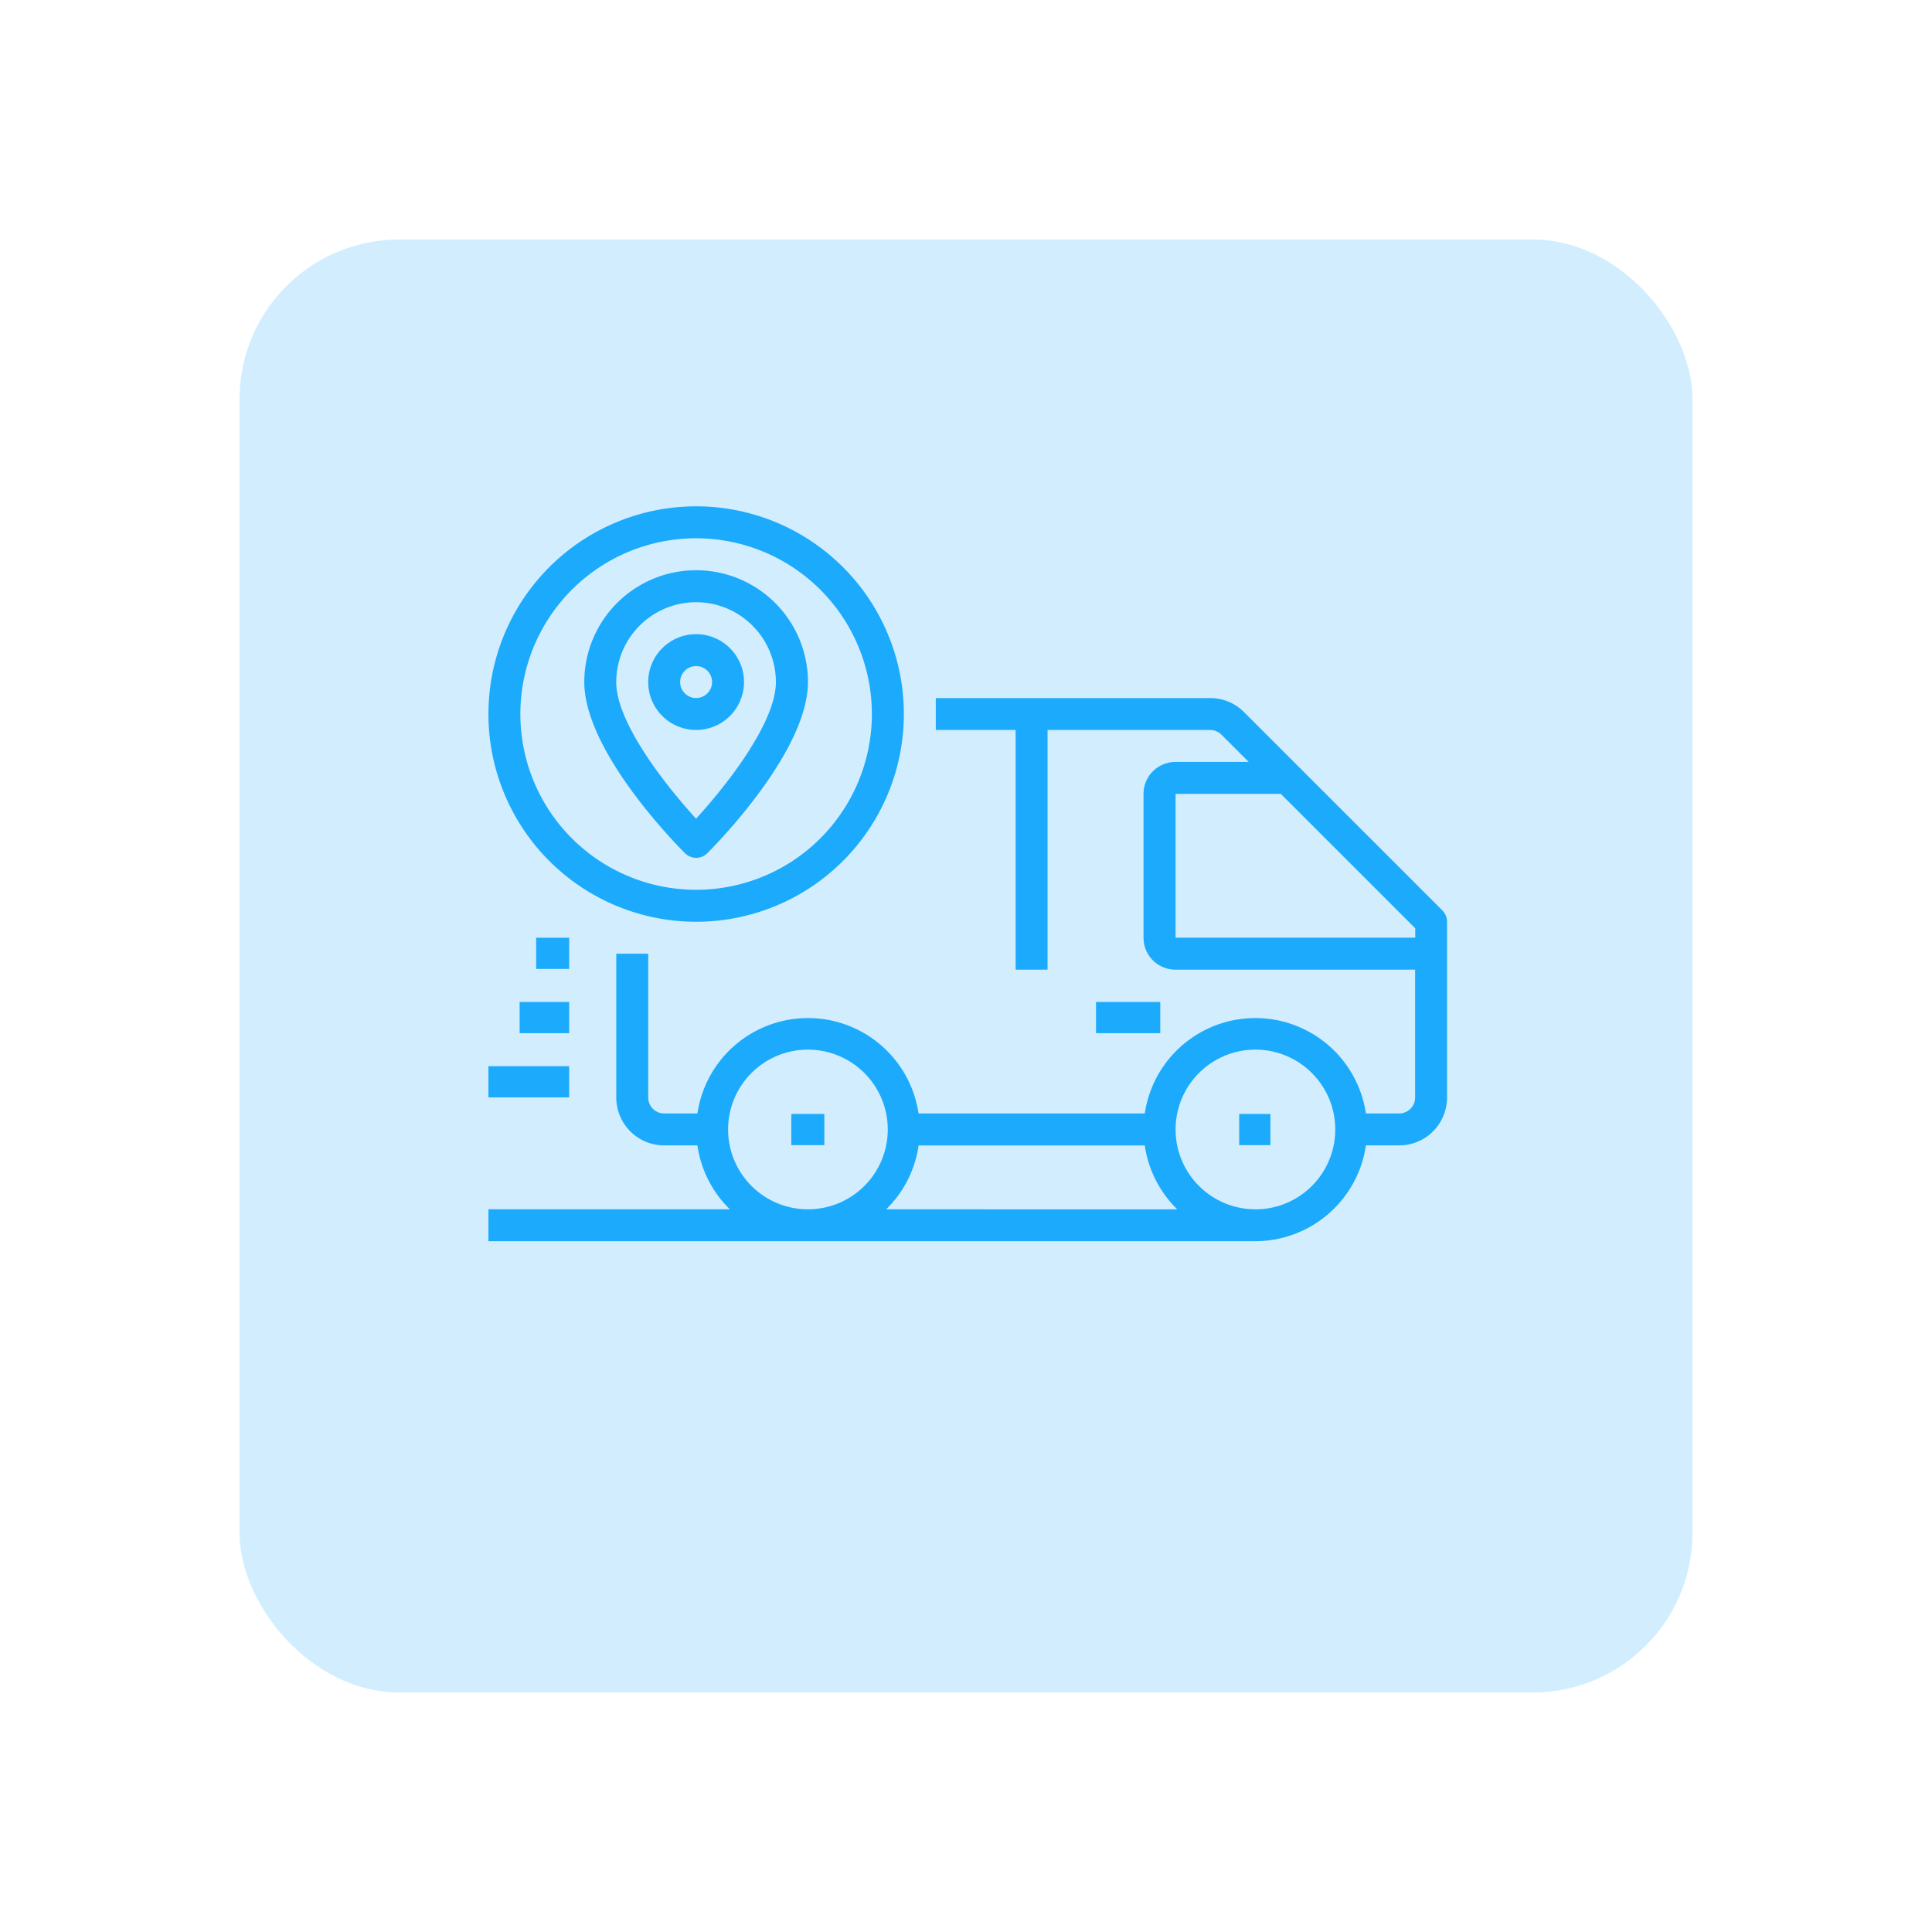<svg xmlns="http://www.w3.org/2000/svg" xmlns:xlink="http://www.w3.org/1999/xlink" width="121" height="121" viewBox="0 0 121 121"><defs><style>.a,.b{fill:#1caafc;}.a{opacity:0.197;}.c{filter:url(#a);}</style><filter id="a" x="0" y="0" width="121" height="121" filterUnits="userSpaceOnUse"><feOffset dy="5" input="SourceAlpha"/><feGaussianBlur stdDeviation="5" result="b"/><feFlood flood-opacity="0.161"/><feComposite operator="in" in2="b"/><feComposite in="SourceGraphic"/></filter></defs><g transform="translate(-771 -363)"><g class="c" transform="matrix(1, 0, 0, 1, 771, 363)"><rect class="a" width="91" height="91" rx="10" transform="translate(15 10)"/></g><g transform="translate(801.59 394.712)"><g transform="translate(0)"><path class="b" d="M61.746,34.3,49.324,21.88A2.98,2.98,0,0,0,47.2,21H30.018v2h5v15.01h2V23H47.2a1,1,0,0,1,.708.293L49.617,25H45.028a2,2,0,0,0-2,2V36.01a2,2,0,0,0,2,2h15.01v8.005a1,1,0,0,1-1,1H56.956a7,7,0,0,0-13.849,0H28.938a7,7,0,0,0-13.849,0H13.007a1,1,0,0,1-1-1V37.01h-2v9.006a3,3,0,0,0,3,3h2.081a6.983,6.983,0,0,0,2.032,4H2v2H50.031a7.011,7.011,0,0,0,6.925-6h2.081a3,3,0,0,0,3-3V35.009a1,1,0,0,0-.293-.707ZM17.01,48.018a5,5,0,1,1,5,5A5,5,0,0,1,17.01,48.018Zm9.9,5a6.983,6.983,0,0,0,2.032-4H43.107a6.983,6.983,0,0,0,2.032,4Zm23.126,0a5,5,0,1,1,5-5A5,5,0,0,1,50.031,53.021Zm-5-17.011V27h6.59l8.42,8.42v.586Z" transform="translate(-2 -8.992)"/><rect class="b" width="2.069" height="1.954" transform="translate(18.969 38.053)"/><rect class="b" width="1.954" height="1.954" transform="translate(47.021 38.053)"/><rect class="b" width="5.058" height="1.954" transform="translate(0 35.064)"/><rect class="b" width="3.104" height="1.954" transform="translate(1.954 31.041)"/><rect class="b" width="2.069" height="1.954" transform="translate(2.989 27.017)"/><path class="b" d="M15.009,35.017A13.009,13.009,0,1,0,2,22.009,13.009,13.009,0,0,0,15.009,35.017Zm0-24.016A11.007,11.007,0,1,1,4,22.009,11.007,11.007,0,0,1,15.009,11Z" transform="translate(-2 -9)"/><path class="b" d="M15,31.012a1,1,0,0,0,.707-.293c.645-.645,6.3-6.421,6.3-10.714A7,7,0,1,0,8,20c0,4.293,5.653,10.07,6.3,10.714A1,1,0,0,0,15,31.012ZM15,15a5.009,5.009,0,0,1,5,5c0,2.568-3.149,6.535-5,8.557C13.15,26.54,10,22.572,10,20a5.009,5.009,0,0,1,5-5Z" transform="translate(-1.996 -8.997)"/><path class="b" d="M18,20a3,3,0,1,0-3,3A3,3,0,0,0,18,20Zm-4,0a1,1,0,1,1,1,1A1,1,0,0,1,14,20Z" transform="translate(-1.993 -8.995)"/><rect class="b" width="4.024" height="1.954" transform="translate(38.053 31.041)"/></g></g></g></svg>